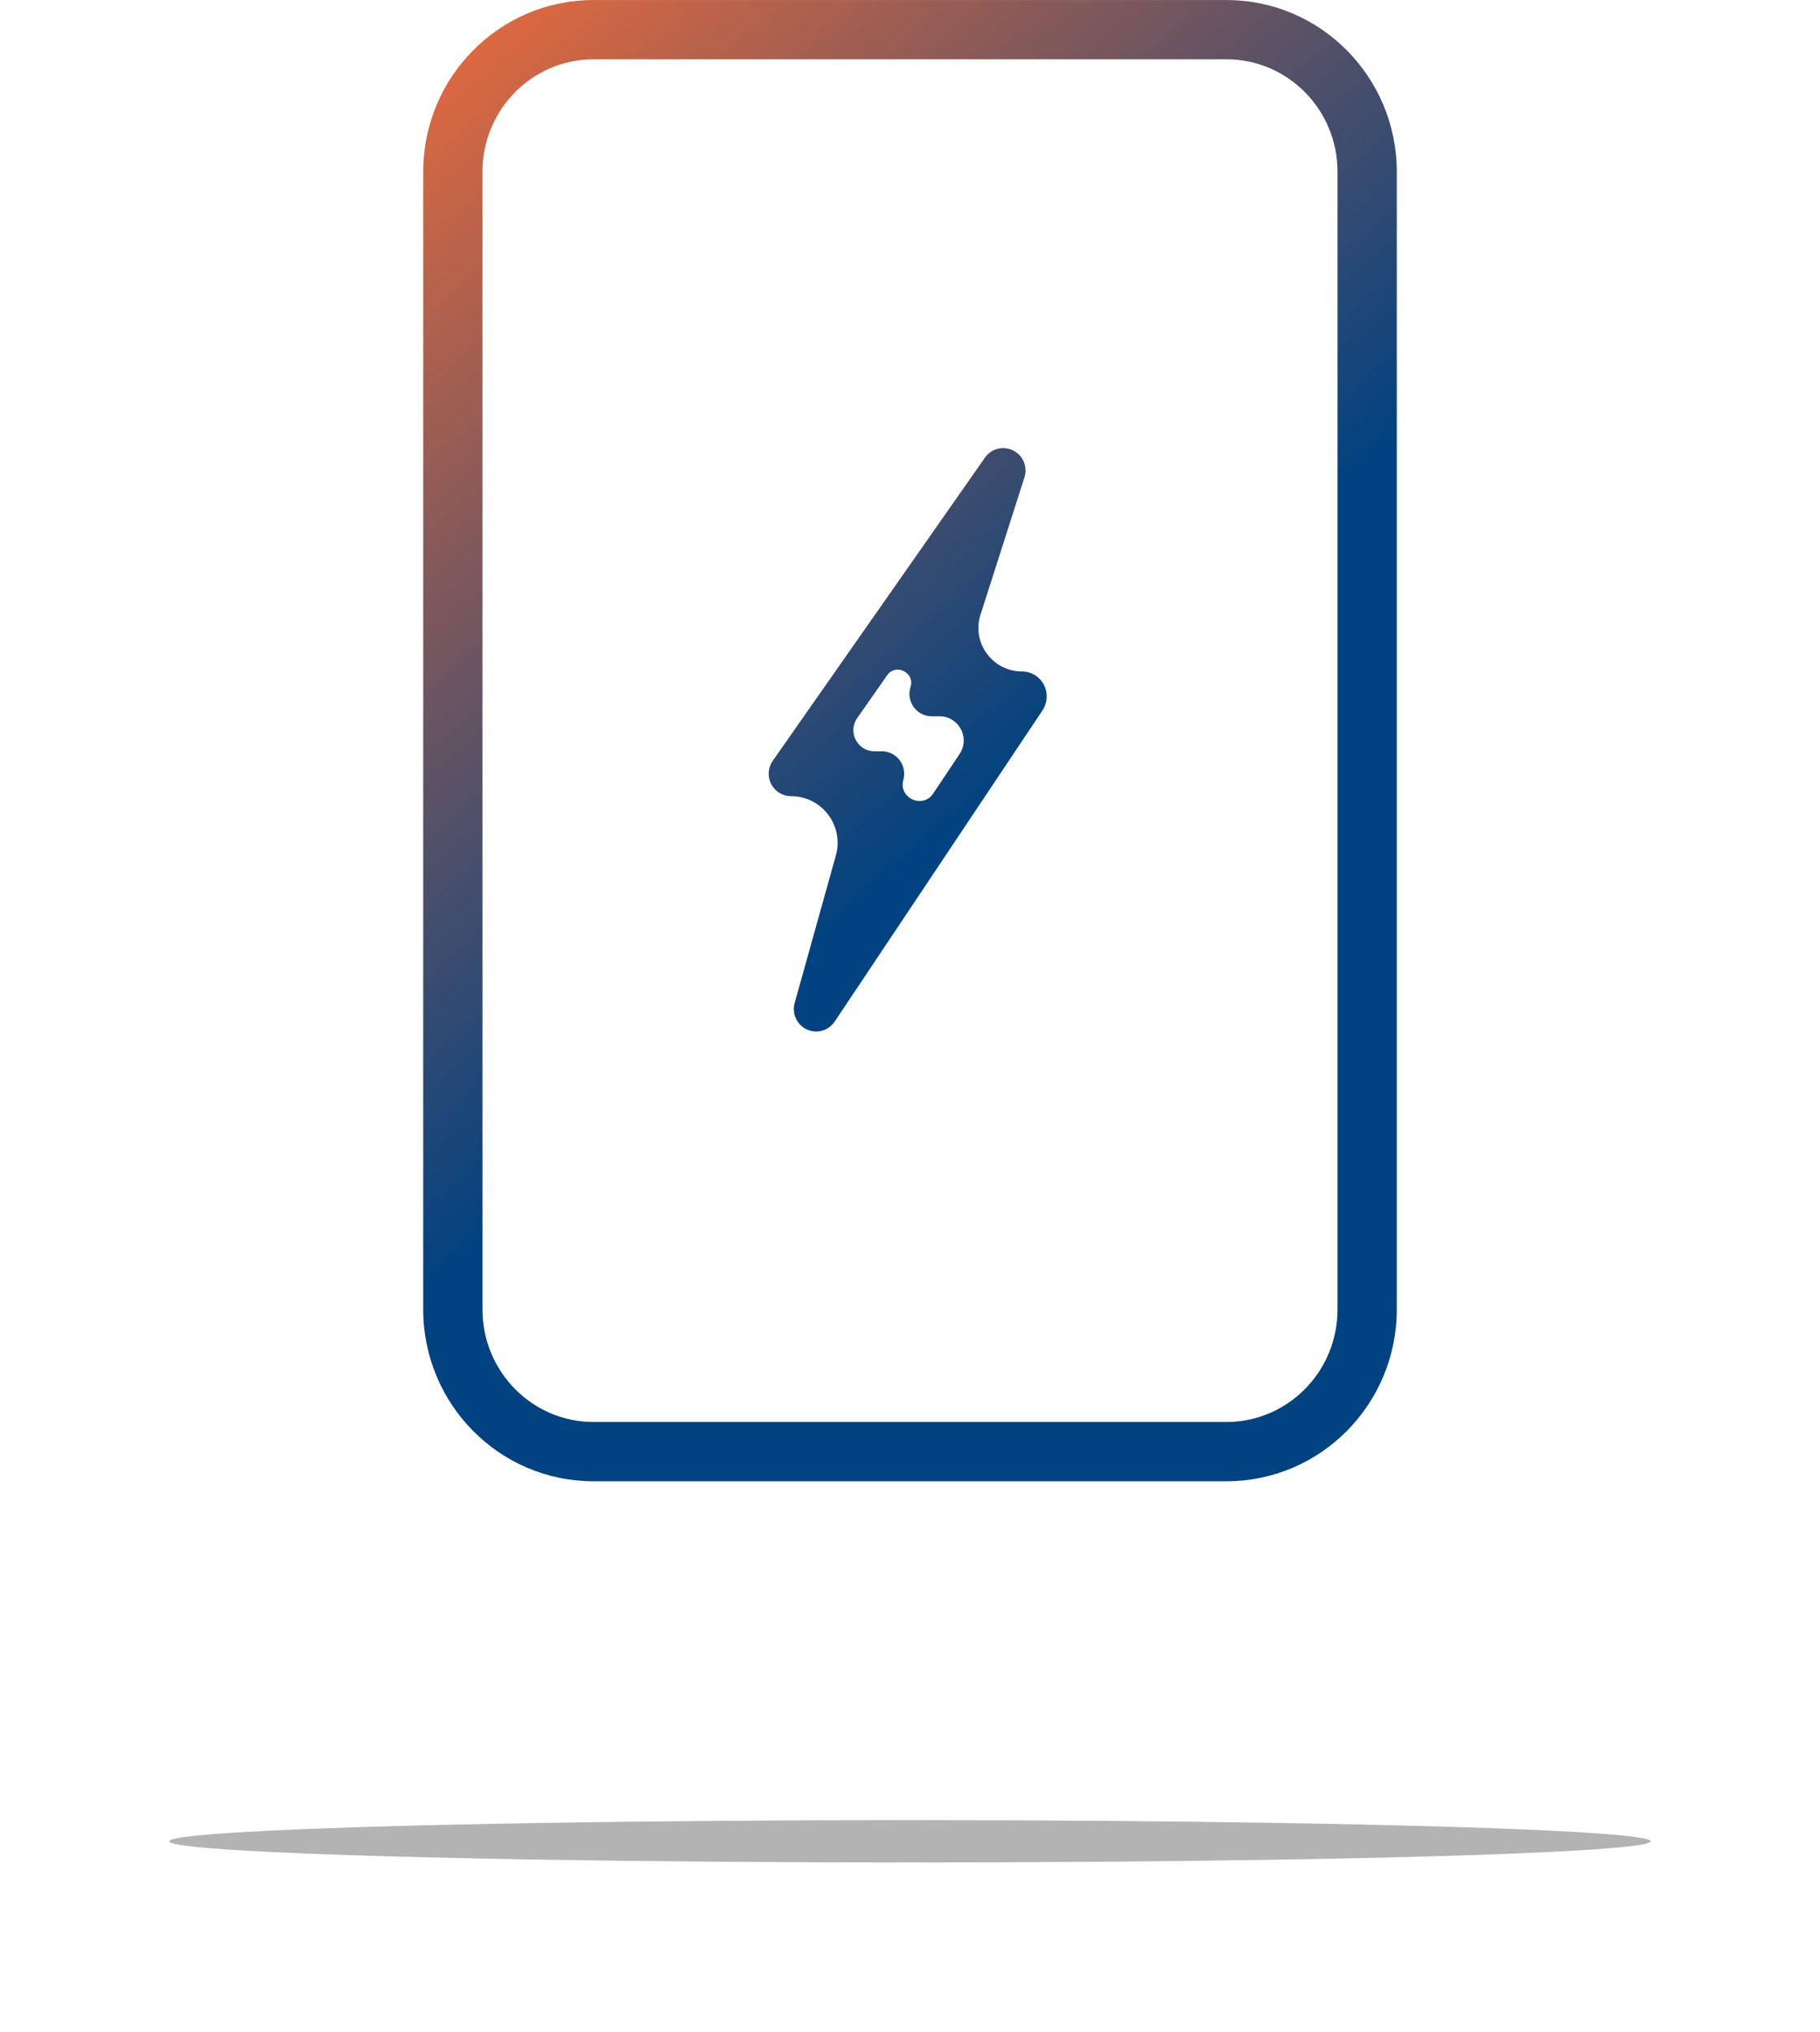 <svg width="43" height="48" viewBox="0 0 43 48" fill="none" xmlns="http://www.w3.org/2000/svg">
<g opacity="0.3" filter="url(#filter0_f_713_2603)">
<ellipse cx="21.5" cy="43.5" rx="17.5" ry="0.5" fill="black"/>
</g>
<path fill-rule="evenodd" clip-rule="evenodd" d="M11.399 4.06C11.399 2.584 12.581 1.401 14.022 1.401H28.977C30.419 1.401 31.601 2.584 31.601 4.06V30.934C31.601 32.41 30.419 33.594 28.977 33.594H14.022C12.581 33.594 11.399 32.41 11.399 30.934V4.06ZM14.022 0.001C11.793 0.001 9.999 1.825 9.999 4.06V30.934C9.999 33.169 11.793 34.994 14.022 34.994H28.977C31.206 34.994 33.001 33.169 33.001 30.934V4.06C33.001 1.825 31.206 0.001 28.977 0.001H14.022ZM18.688 18.809C19.417 18.809 19.945 19.505 19.749 20.208L18.775 23.696C18.741 23.817 18.752 23.947 18.804 24.061C18.857 24.175 18.948 24.267 19.062 24.32C19.175 24.372 19.304 24.383 19.424 24.349C19.545 24.315 19.649 24.24 19.72 24.135L24.633 16.778C24.691 16.689 24.724 16.585 24.729 16.479C24.734 16.372 24.71 16.267 24.66 16.172C24.61 16.079 24.535 16 24.444 15.945C24.353 15.891 24.249 15.862 24.143 15.862V15.862C23.448 15.862 22.953 15.184 23.166 14.522L24.205 11.276C24.243 11.156 24.237 11.026 24.188 10.909C24.139 10.793 24.05 10.698 23.938 10.642C23.825 10.585 23.696 10.571 23.575 10.601C23.453 10.632 23.346 10.705 23.273 10.808L18.257 17.974C18.202 18.053 18.169 18.146 18.162 18.243C18.156 18.34 18.176 18.437 18.22 18.523C18.265 18.609 18.332 18.682 18.414 18.732C18.497 18.783 18.591 18.809 18.688 18.809V18.809ZM20.835 17.749H20.661C20.258 17.749 20.021 17.295 20.253 16.964L20.959 15.955C21.164 15.662 21.621 15.889 21.512 16.229V16.229C21.486 16.309 21.48 16.393 21.493 16.476C21.506 16.558 21.538 16.637 21.587 16.704C21.636 16.771 21.7 16.826 21.774 16.864C21.848 16.902 21.93 16.922 22.013 16.922H22.196C22.654 16.922 22.926 17.432 22.672 17.812L22.048 18.747C21.8 19.119 21.222 18.853 21.343 18.423V18.423C21.365 18.344 21.368 18.261 21.353 18.181C21.338 18.1 21.304 18.024 21.255 17.959C21.206 17.894 21.142 17.841 21.07 17.805C20.997 17.768 20.917 17.749 20.835 17.749Z" fill="url(#paint0_linear_713_2603)"/>
<defs>
<filter id="filter0_f_713_2603" x="0" y="39" width="43" height="9" filterUnits="userSpaceOnUse" color-interpolation-filters="sRGB">
<feFlood flood-opacity="0" result="BackgroundImageFix"/>
<feBlend mode="normal" in="SourceGraphic" in2="BackgroundImageFix" result="shape"/>
<feGaussianBlur stdDeviation="2" result="effect1_foregroundBlur_713_2603"/>
</filter>
<linearGradient id="paint0_linear_713_2603" x1="17.779" y1="-7.716" x2="45.667" y2="23.89" gradientUnits="userSpaceOnUse">
<stop stop-color="#F36D39"/>
<stop offset="0.559" stop-color="#014280"/>
</linearGradient>
</defs>
</svg>

